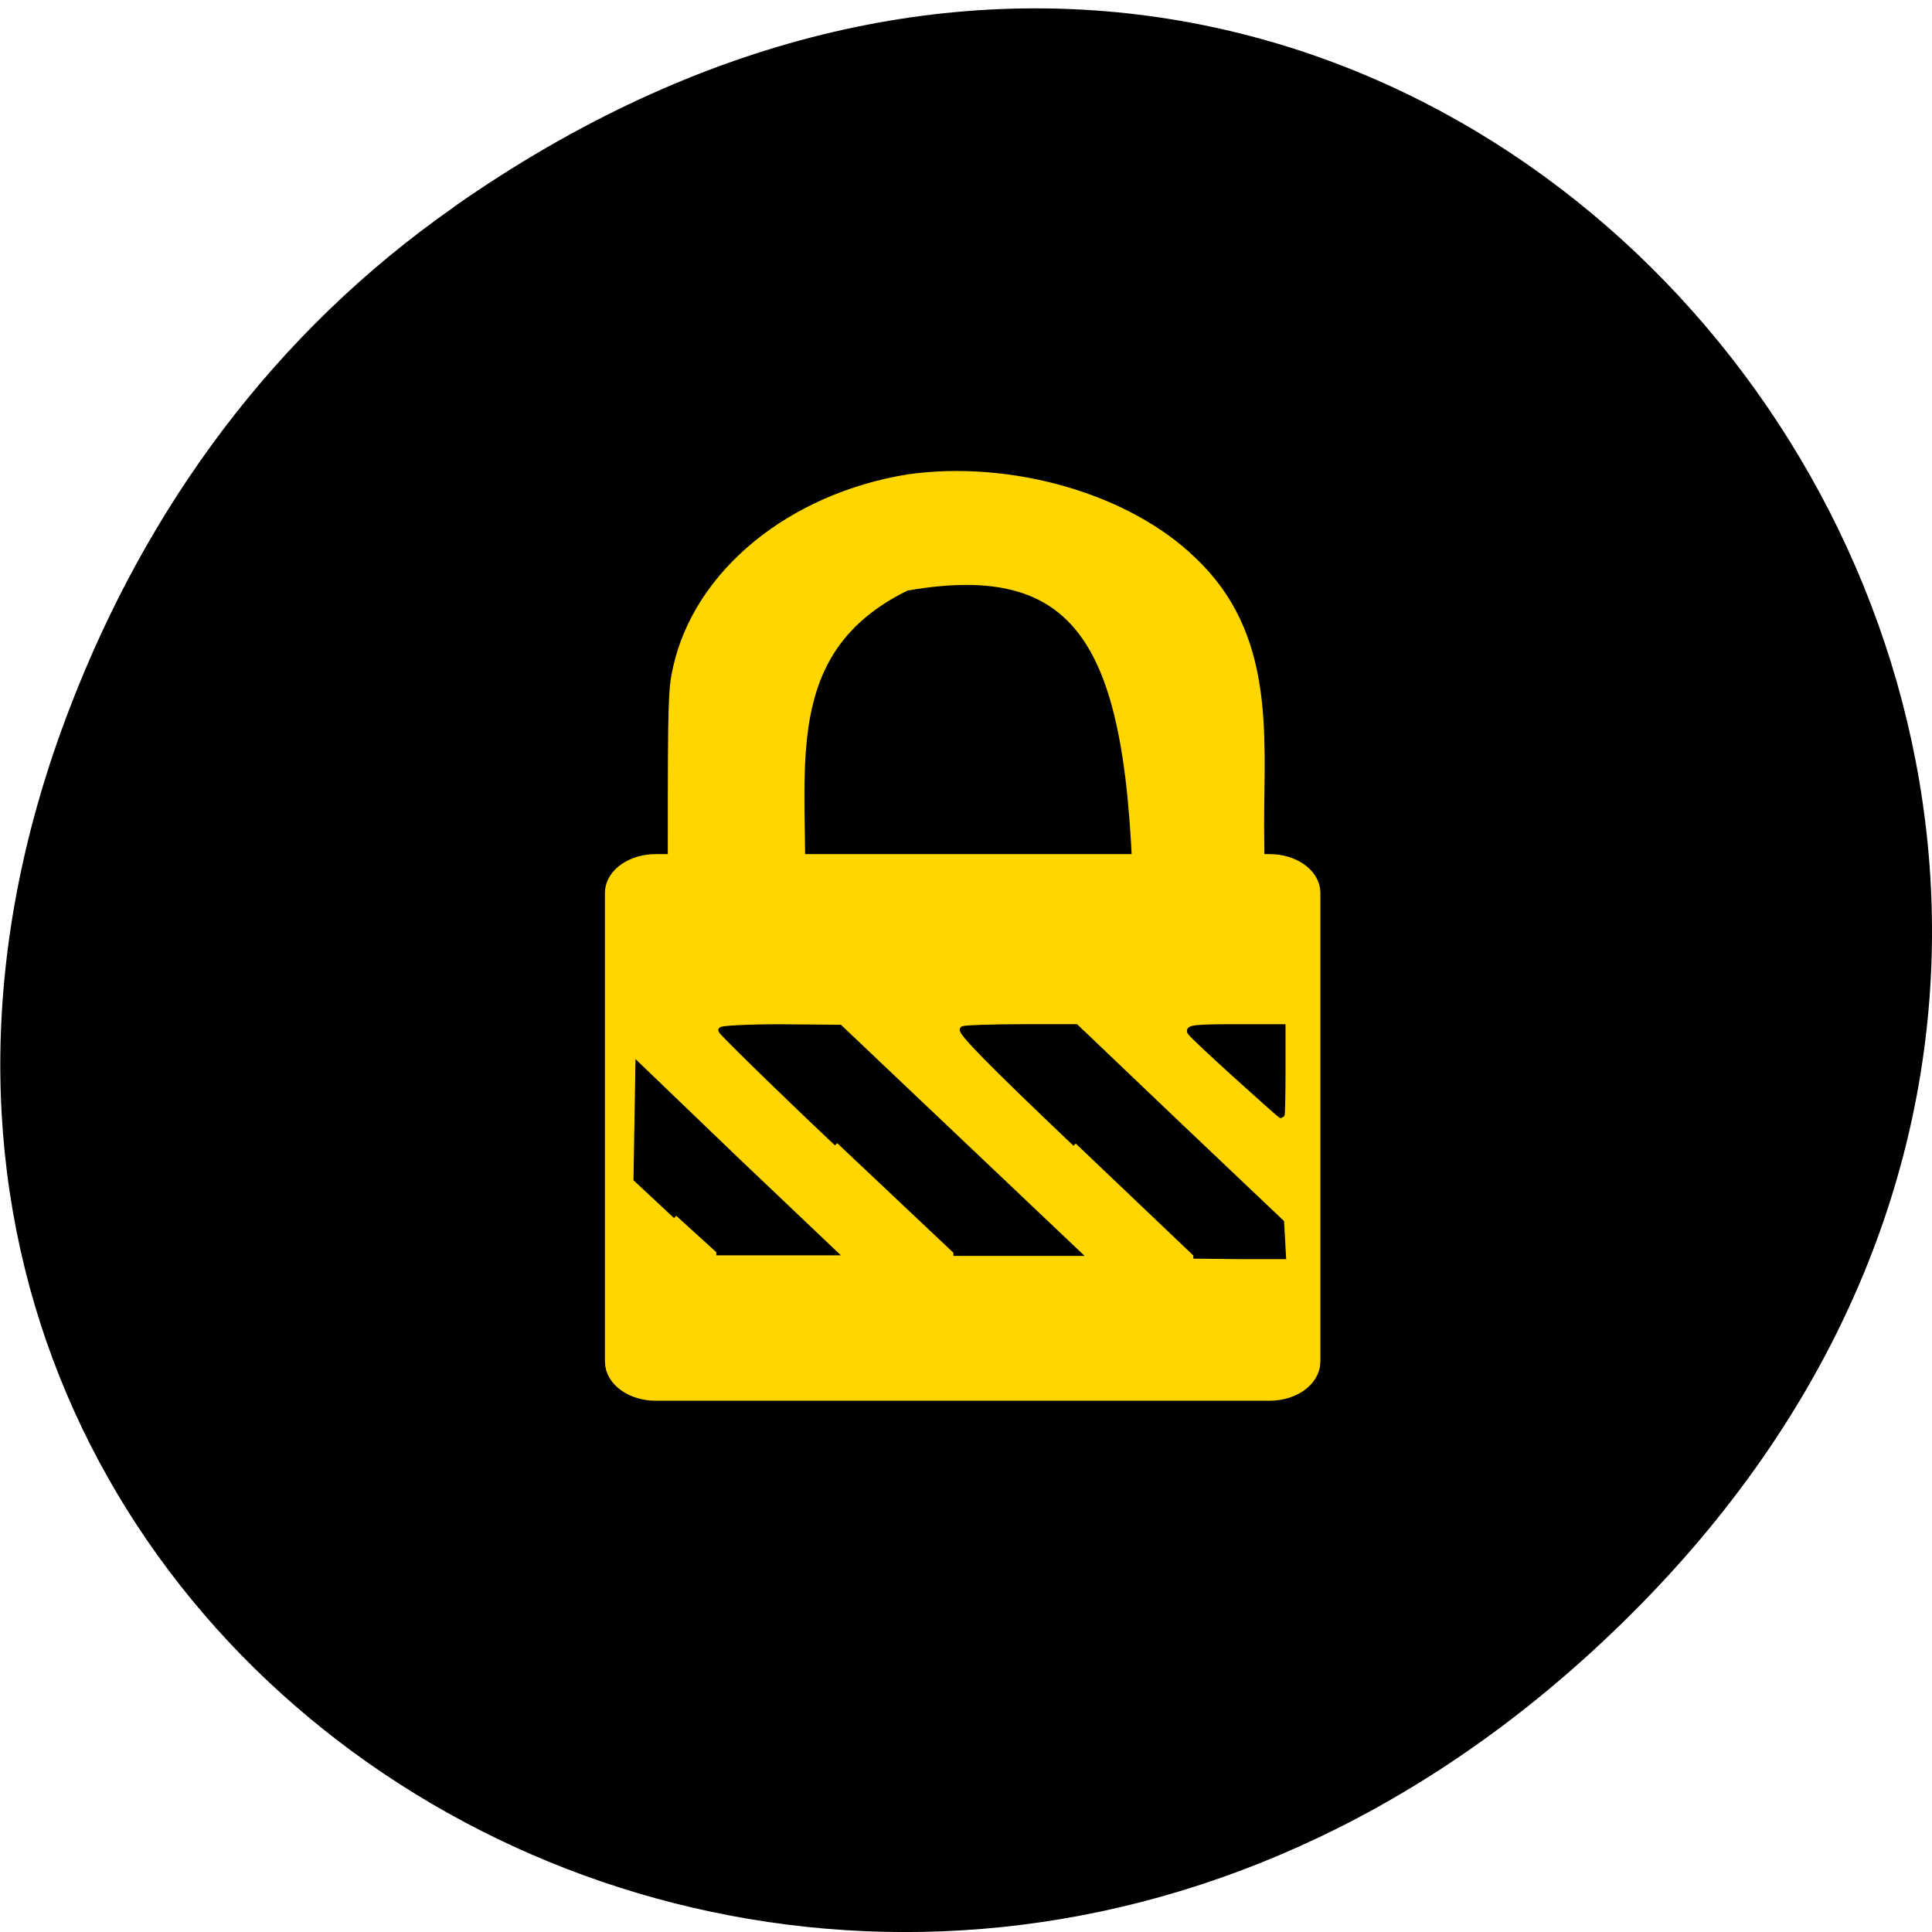 <svg xmlns="http://www.w3.org/2000/svg" viewBox="0 0 16 16"><path d="m 3.762 1.711 c 8.184 -5.73 16.473 4.852 9.805 11.598 c -6.281 6.359 -16.04 0.465 -12.988 -7.449 c 0.633 -1.648 1.68 -3.098 3.184 -4.148"/><g fill="#ffd600" stroke="#ffd600" transform="matrix(0.098 0 0 0.094 5.094 2.501)"><path d="m 56.905 63.2 l 0.08 7.704 l -8.146 -7.745 m -9.744 -0.124 l 17.85 17.644 l 0.04 2.195 l -7.707 -0.124 l -20.09 -19.59 m -15.13 -0.083 h 4.952 l 20.01 19.59 l -9.943 0.041 l -19.967 -19.507 m -7.188 3.106 l 0.16 0.124 l 16.532 16.277 h -9.664 l -7.07 -6.917 l -0.04 -9.402"/><path d="m 4.672 46.919 c 0 -11.68 0.04 -12.881 0.439 -14.703 c 1.797 -8.408 9.664 -15.12 19.647 -16.815 c 8.785 -1.284 18.649 1.74 24.12 7.289 c 6.709 6.585 5.75 15.407 5.75 23.483 l 0.12 12.301 c -1.837 0 -9.185 0.621 -10.662 0.124 c -0.04 -26.383 -3.115 -36.36 -19.448 -33.382 c -13.14 6.71 -7.03 20.377 -9.424 34.21 c -2.077 0 -8.506 0.249 -10.542 0.249 c 0 -4.432 0 -8.946 0 -12.756" stroke-width="0.436"/><path d="m 3.434 49.86 h 51.873 c 1.677 0 3.075 0.994 3.075 2.195 v 41.29 c 0 1.243 -1.398 2.237 -3.075 2.237 h -51.873 c -1.677 0 -3.075 -0.994 -3.075 -2.237 v -41.29 c 0 -1.201 1.398 -2.195 3.075 -2.195" stroke-width="2.437"/></g><g stroke="#000" stroke-width="0.471" transform="matrix(0.114 0 0 0.11 -4.411 -7.638)"><path d="m 87.82 160.97 l -2.871 -2.775 l 0.137 -8.466 l 7.04 7.01 l 7.08 6.972 h -8.477"/><path d="m 99.51 155.5 c -4.648 -4.553 -8.408 -8.395 -8.408 -8.502 c 0 -0.107 1.846 -0.213 4.273 -0.213 l 4.307 0.036 l 17.227 16.932 h -8.955"/><path d="m 116.84 155.53 c -6.289 -6.189 -8.442 -8.502 -8.169 -8.608 c 0.205 -0.071 2.119 -0.142 4.273 -0.142 h 3.897 l 7.451 7.363 l 7.451 7.328 l 0.068 1.245 l 0.068 1.281 h -3.247 l -3.247 -0.036"/><path d="m 128.53 150.41 c -1.743 -1.636 -3.247 -3.095 -3.35 -3.273 c -0.171 -0.285 0.342 -0.356 3.247 -0.356 h 3.418 v 3.308 c 0 1.814 -0.034 3.308 -0.068 3.308 c -0.034 0 -1.504 -1.352 -3.247 -2.988"/></g></svg>